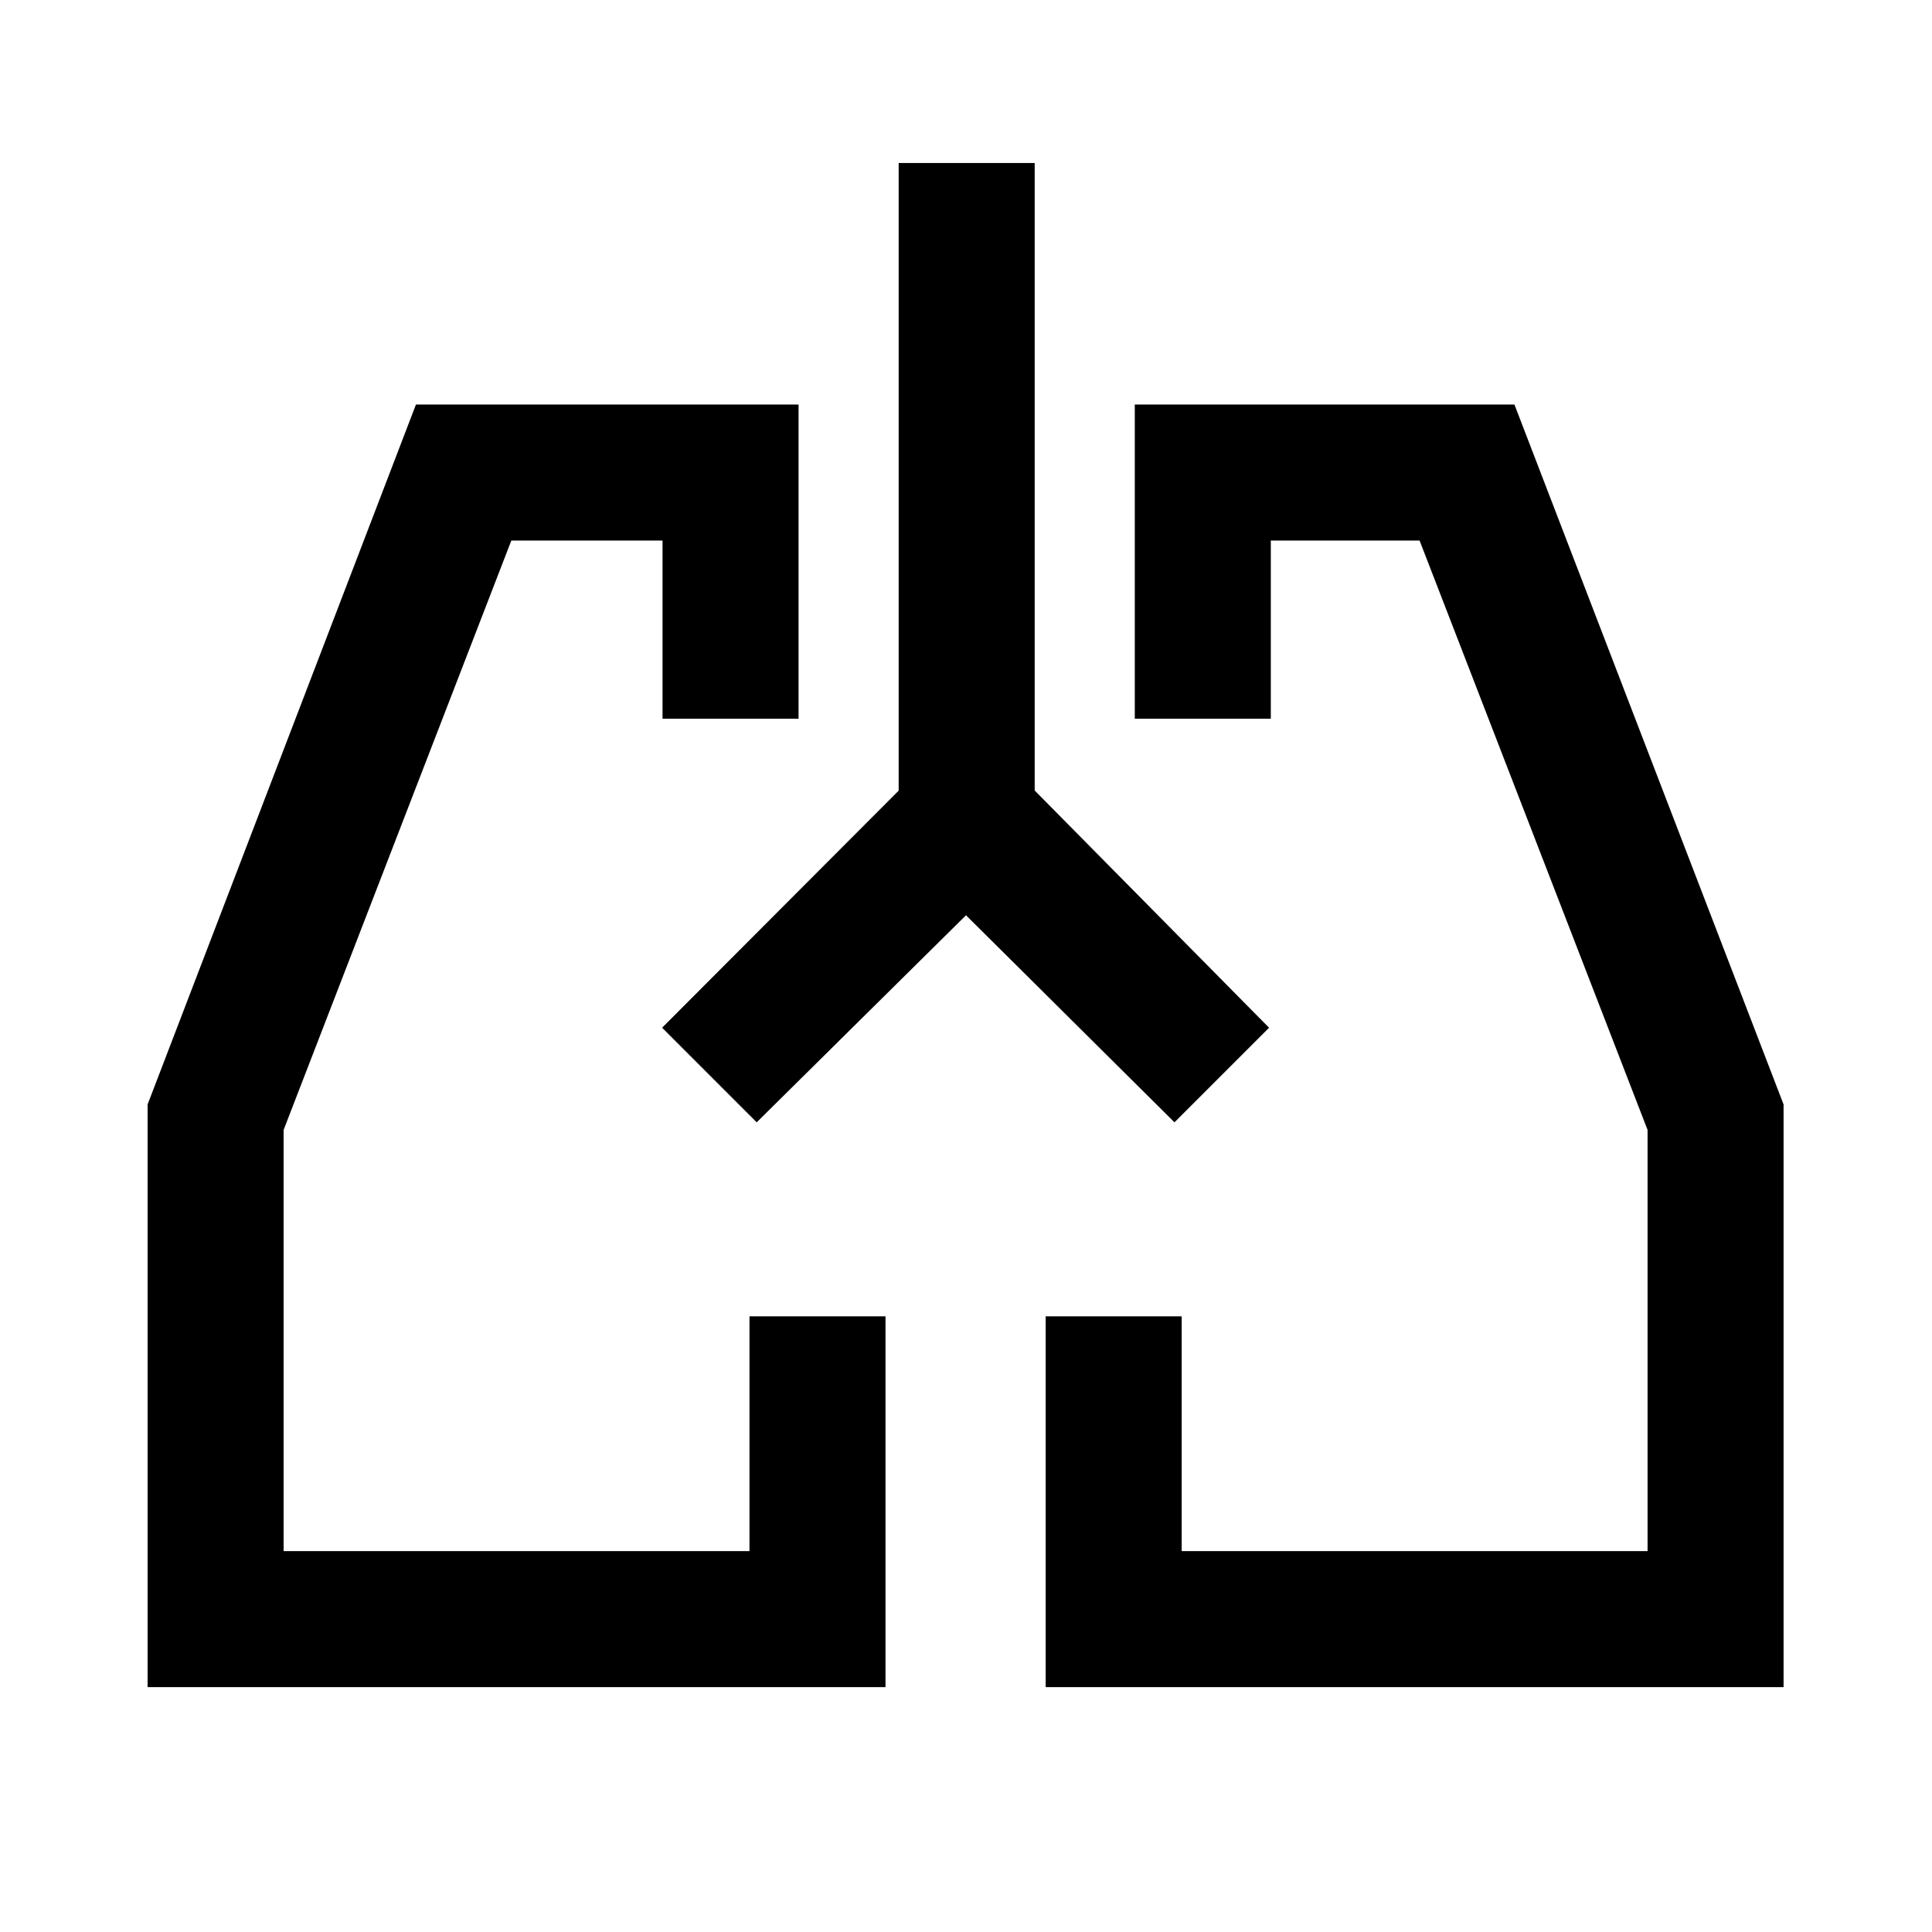 <svg xmlns="http://www.w3.org/2000/svg" height="40" viewBox="0 -960 960 960" width="40"><path d="M440-121.67H73.34V-411.2L206.69-759H396.8v156.13h-67.59v-88.54h-75.13L140.92-398.54v209.28h231.49v-116.66H440v184.25Zm446.25 0H519.59v-184.25h67.59v116.66h231.49v-209.28L705.38-691.41h-73.92v88.54h-67.59V-759h188.64l133.74 347.8v289.53ZM353.03-426.36Zm254.58 0ZM480-505.21 376-402.33l-47-47 117.54-117.8V-879h67.59v311.8l116.46 117.87-47 47L480-505.21Z"/></svg>
